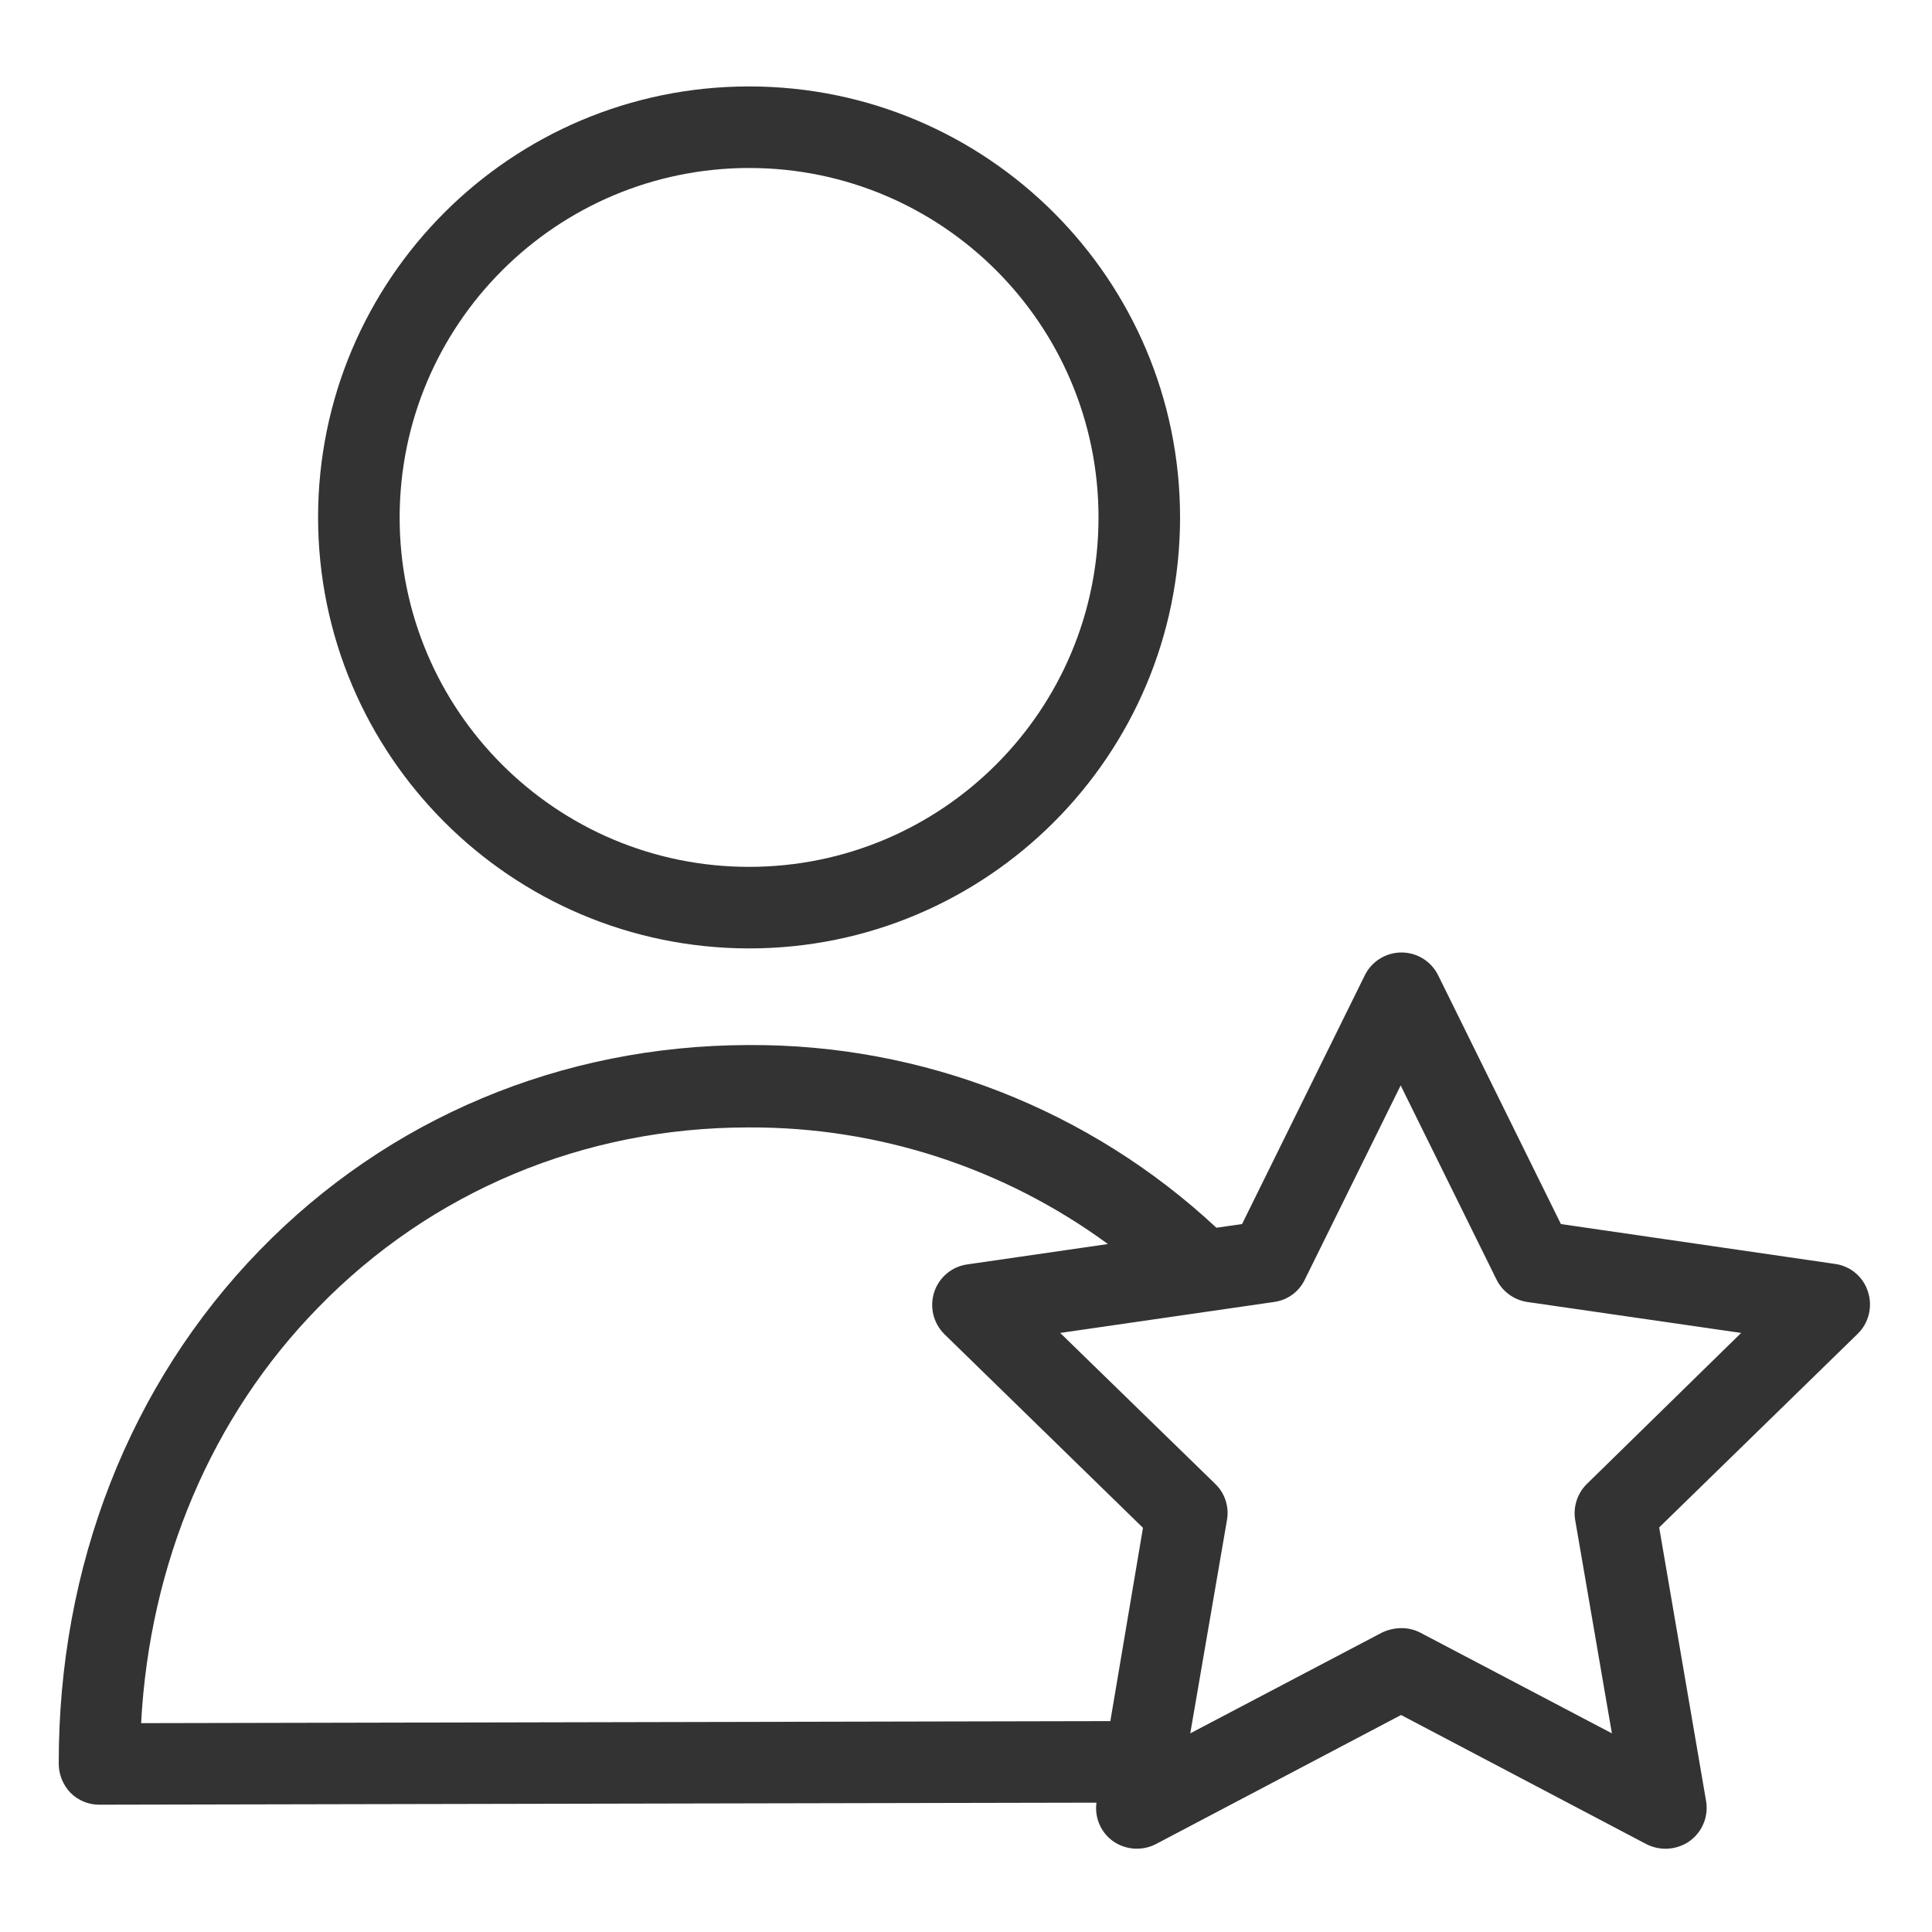<?xml version="1.0"?>
<svg xmlns="http://www.w3.org/2000/svg" height="512px" viewBox="-18 -26 592 591" width="512px"><g><path d="m544.504 360.82-84.211-12.246-37.609-76.215c-2.105-4.285-6.469-7-11.242-7-4.773 0-9.137 2.715-11.246 7l-37.609 76.215-7.867 1.125c-38.82-36.199-89.988-56.223-143.062-55.977h-.375c-57.223.125-110.324 22.367-149.684 62.848-39.855 40.98-61.719 96.832-61.598 157.43.023 3.312 1.324 6.488 3.625 8.871 2.348 2.348 5.547 3.656 8.871 3.621l305.484-.625c-.629 4.539 1.293 9.055 5 11.75 3.848 2.738 8.895 3.121 13.117.992l75.215-39.605 75.219 39.605c4.258 2.145 9.352 1.766 13.242-.992 3.859-2.805 5.797-7.547 5-12.246l-14.371-83.84 60.848-59.348c3.402-3.348 4.613-8.332 3.125-12.871-1.402-4.48-5.23-7.773-9.871-8.492zm-222.273 140.059-296.992.625c2.625-49.105 21.617-93.957 54.227-127.316 34.609-35.609 81.465-55.223 131.816-55.223h.375c39.484-.137 77.973 12.387 109.824 35.73l-43.105 6.246c-4.719.664-8.648 3.965-10.121 8.5-1.469 4.531-.266 9.512 3.121 12.867l60.852 59.348zm146.059-72.715c-2.957 2.887-4.309 7.043-3.621 11.117l11.246 65.348-58.727-30.863c-1.812-.934-3.828-1.41-5.875-1.375-2.035.023-4.035.492-5.871 1.375l-58.723 30.863 11.246-65.348c.727-4.074-.633-8.254-3.621-11.117l-47.48-46.23 65.594-9.496c4.082-.562 7.605-3.145 9.371-6.871l29.363-59.473 29.359 59.473c1.824 3.68 5.316 6.242 9.371 6.871l65.598 9.496zm0 0" data-original="#000000" class="active-path" data-old_color="#000000" fill="#333333"/><path d="m211.531 264.113c72.934 0 132.062-59.129 132.062-132.066 0-72.934-59.129-132.062-132.062-132.062-72.938 0-132.066 59.129-132.066 132.062.07 72.91 59.156 131.996 132.066 132.066zm0-239.141c59.137 0 107.074 47.938 107.074 107.074 0 59.141-47.938 107.074-107.074 107.074-59.141 0-107.074-47.934-107.074-107.074.066-59.109 47.965-107.008 107.074-107.074zm0 0" data-original="#000000" class="active-path" data-old_color="#000000" fill="#333333"/></g> </svg>
